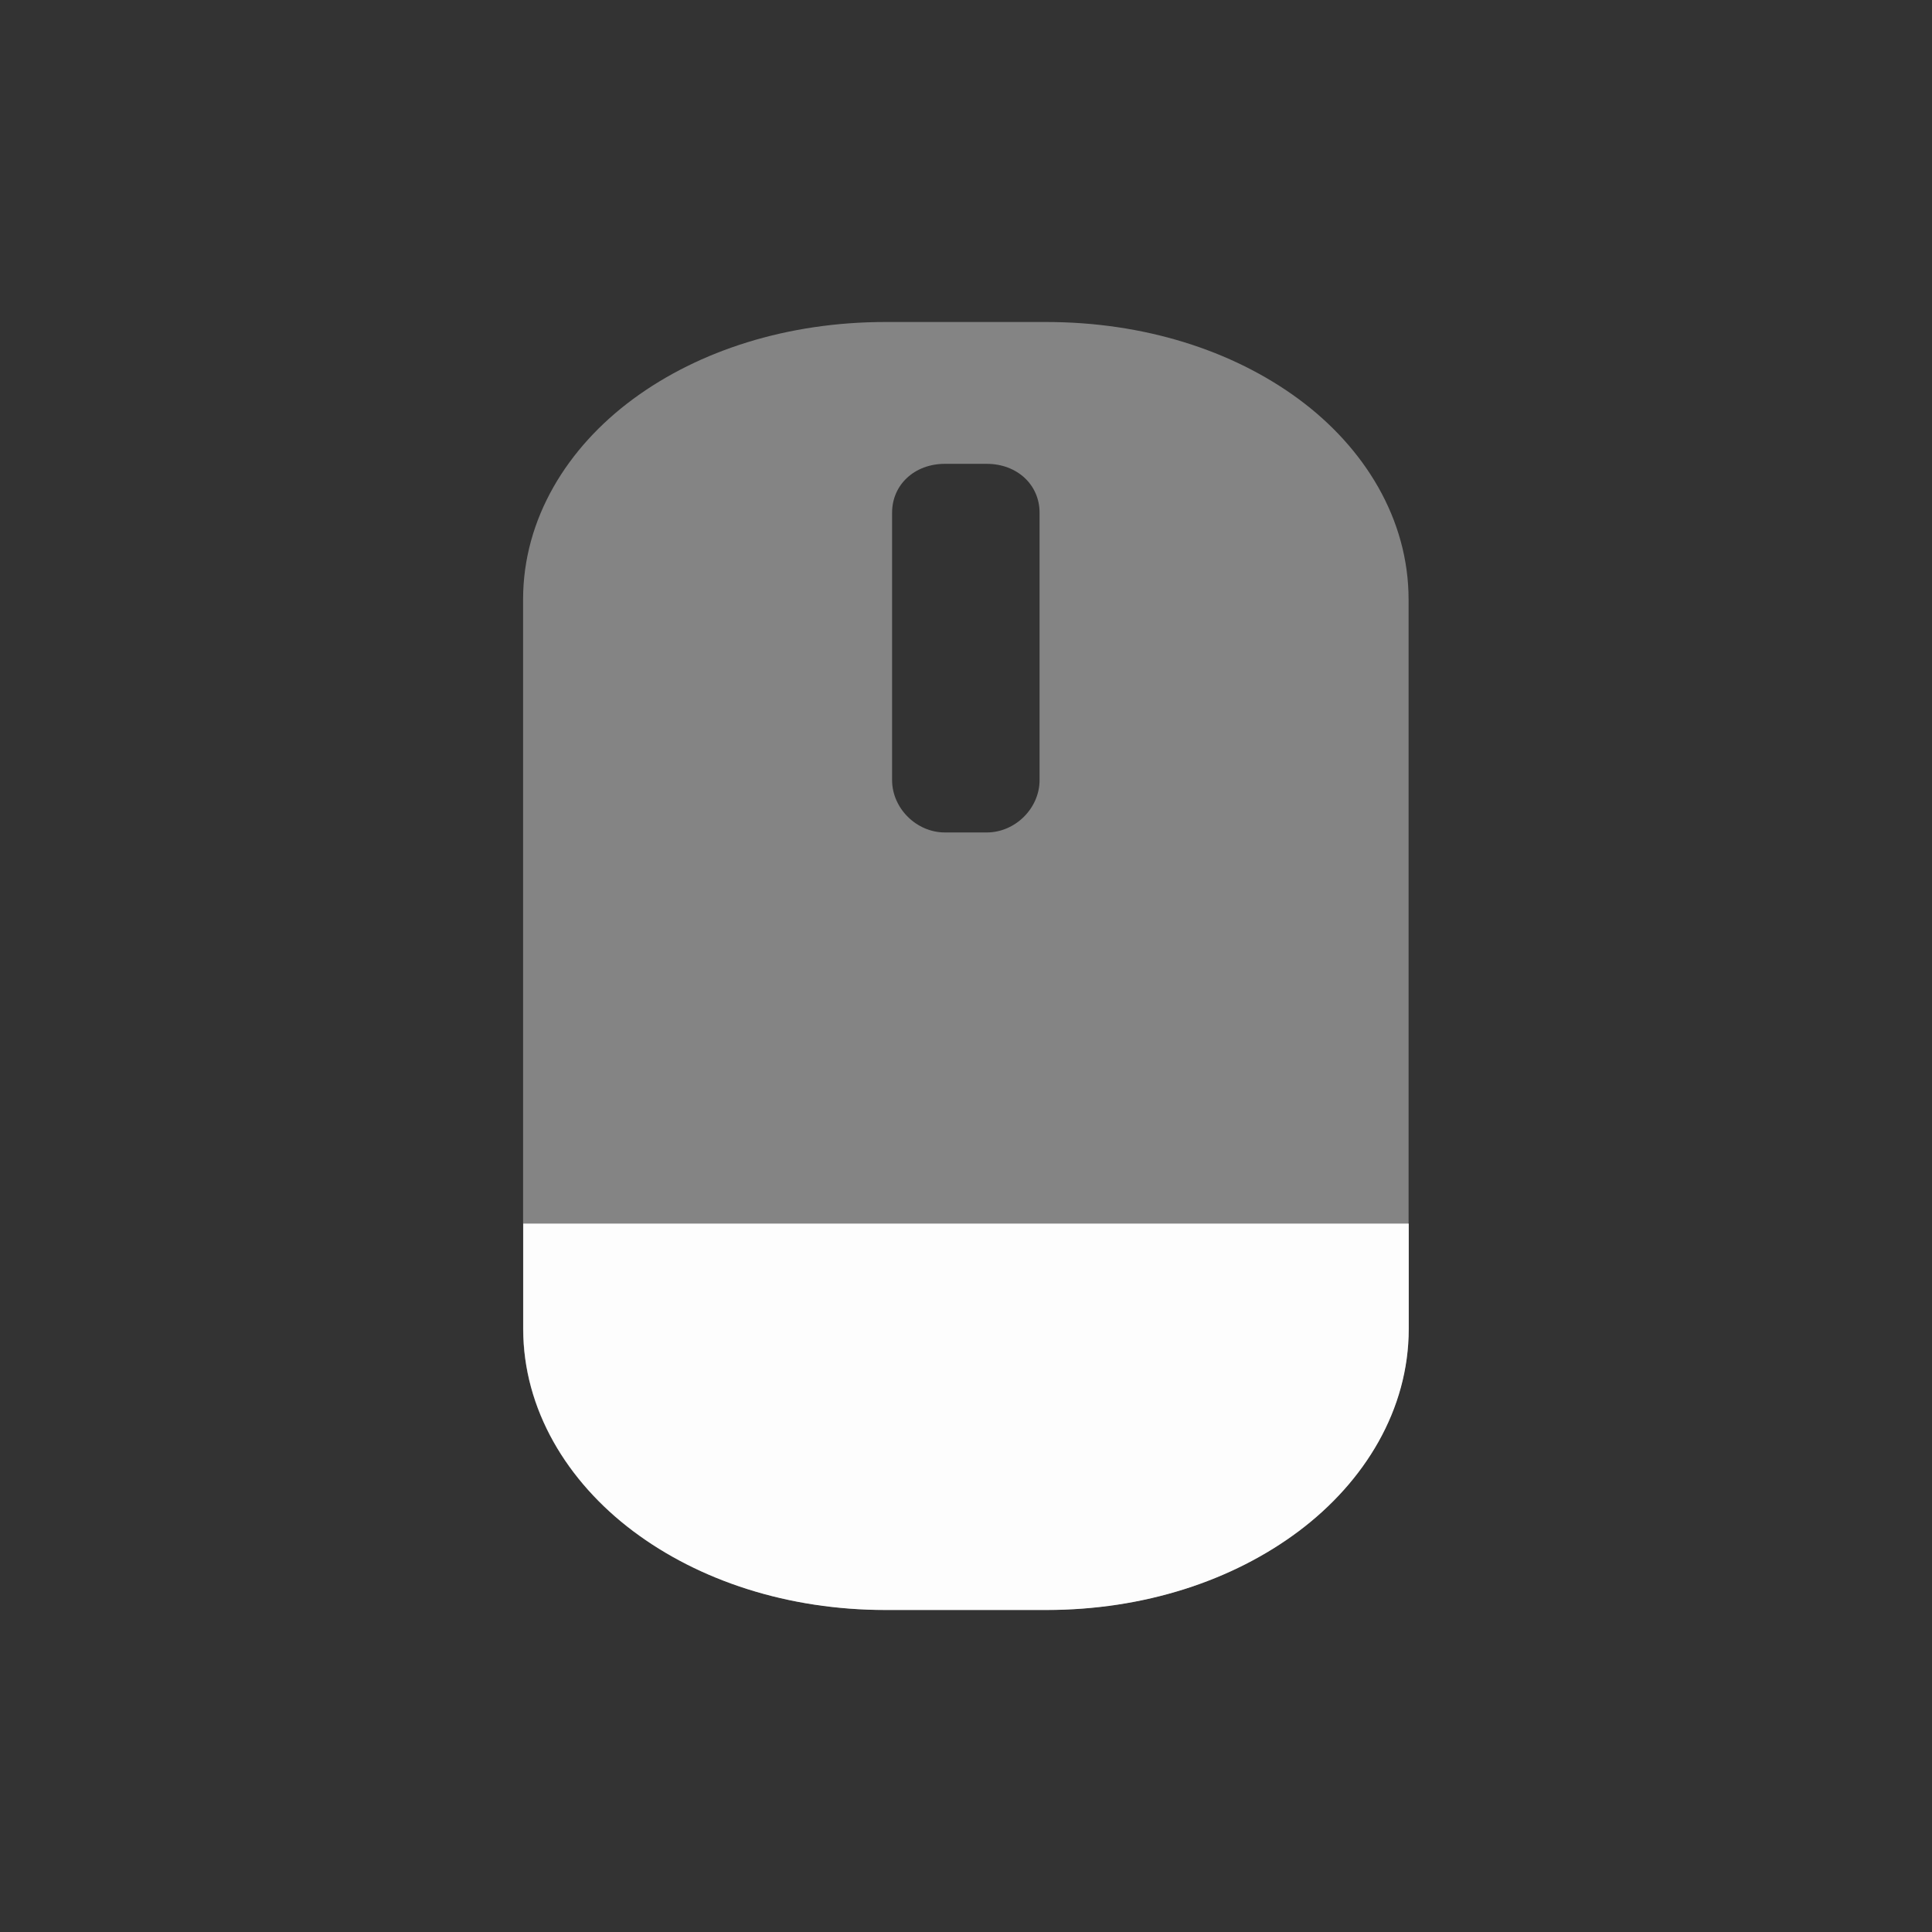 <svg viewBox="0 0 24 24" xmlns="http://www.w3.org/2000/svg">
 <rect x="0" y="0" width="24" height="24" fill="#333333" stroke="none"/>
 <path d="m11 4c-1.211 0-2.311.35-3.133.955-.822.605-1.369 1.49-1.369 2.492v9.06c0 1 .545 1.896 1.365 2.512.82.616 1.923.98 3.137.98h1.996c1.214 0 2.316-.364 3.137-.98.82-.616 1.365-1.509 1.365-2.512v-9.06c0-1-.548-1.888-1.369-2.492-.822-.605-1.922-.955-3.133-.955m-1.258 1.762h.52c.376 0 .656.259.656.607v3.322c0 .349-.302.65-.656.65h-.52c-.354 0-.656-.301-.656-.65v-3.322c0-.349.28-.607.656-.607z" fill="#fdfdfd" opacity=".4"/>
 <path d="m6.5 15.2v1.308c0 1 .545 1.896 1.365 2.512.82.616 1.923.98 3.137.98h1.996c1.214 0 2.316-.364 3.137-.98.82-.616 1.365-1.509 1.365-2.512v-1.308" fill="#fdfdfd"/>
</svg>
